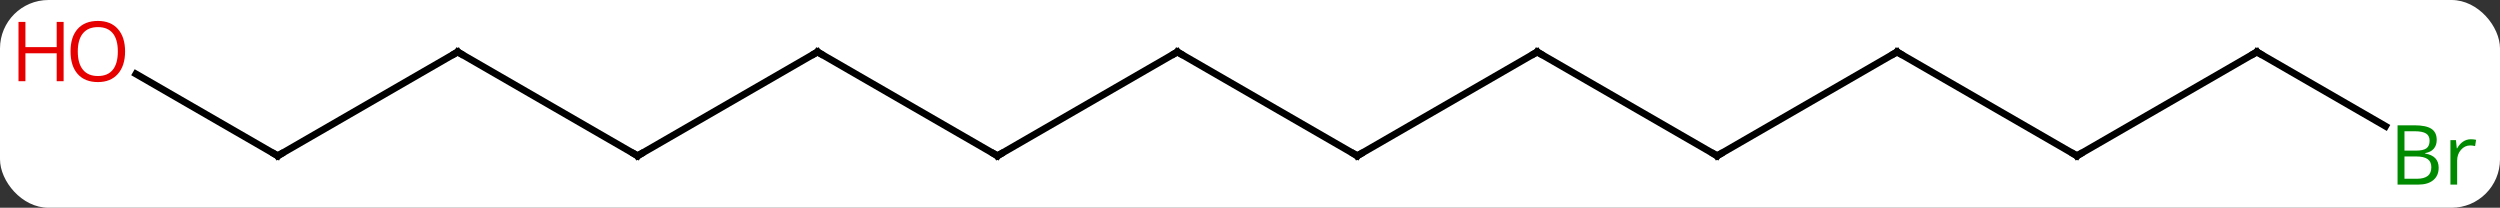 <svg width="361" viewBox="0 0 361 30" style="fill-opacity:1; color-rendering:auto; color-interpolation:auto; text-rendering:auto; stroke:black; stroke-linecap:square; stroke-miterlimit:10; shape-rendering:auto; stroke-opacity:1; fill:black; stroke-dasharray:none; font-weight:normal; stroke-width:1; font-family:'Open Sans'; font-style:normal; stroke-linejoin:miter; font-size:12; stroke-dashoffset:0; image-rendering:auto;" height="30" class="cas-substance-image" xmlns:xlink="http://www.w3.org/1999/xlink" xmlns="http://www.w3.org/2000/svg"><rect x="0" y="0" width="361" height="30" fill="#333333" stroke="none"/><svg class="cas-substance-single-component"><rect y="0" x="0" width="361" stroke="none" ry="7" rx="7" height="30" fill="white" class="cas-substance-group"/><svg y="0" x="0" width="361" viewBox="0 0 361 30" style="fill:black;" height="30" class="cas-substance-single-component-image"><svg><g><g transform="translate(183,15)" style="text-rendering:geometricPrecision; color-rendering:optimizeQuality; color-interpolation:linearRGB; stroke-linecap:butt; image-rendering:optimizeQuality;"><line y2="-7.5" y1="7.5" x2="-12.99" x1="12.99" style="fill:none;"/><line y2="-7.5" y1="7.5" x2="38.97" x1="12.99" style="fill:none;"/><line y2="7.5" y1="-7.5" x2="-38.97" x1="-12.99" style="fill:none;"/><line y2="7.5" y1="-7.5" x2="64.953" x1="38.97" style="fill:none;"/><line y2="-7.5" y1="7.5" x2="-64.953" x1="-38.97" style="fill:none;"/><line y2="-7.5" y1="7.5" x2="90.933" x1="64.953" style="fill:none;"/><line y2="7.5" y1="-7.5" x2="-90.933" x1="-64.953" style="fill:none;"/><line y2="7.5" y1="-7.5" x2="116.913" x1="90.933" style="fill:none;"/><line y2="-7.5" y1="7.5" x2="-116.913" x1="-90.933" style="fill:none;"/><line y2="-7.5" y1="7.5" x2="142.893" x1="116.913" style="fill:none;"/><line y2="7.5" y1="-7.5" x2="-142.893" x1="-116.913" style="fill:none;"/><line y2="3.227" y1="-7.5" x2="161.475" x1="142.893" style="fill:none;"/><line y2="-4.322" y1="7.5" x2="-163.37" x1="-142.893" style="fill:none;"/><path style="fill:none; stroke-miterlimit:5;" d="M12.557 7.25 L12.99 7.5 L13.423 7.25"/><path style="fill:none; stroke-miterlimit:5;" d="M-12.557 -7.25 L-12.99 -7.5 L-13.423 -7.25"/><path style="fill:none; stroke-miterlimit:5;" d="M38.537 -7.25 L38.97 -7.5 L39.403 -7.25"/><path style="fill:none; stroke-miterlimit:5;" d="M-38.537 7.25 L-38.97 7.5 L-39.403 7.25"/><path style="fill:none; stroke-miterlimit:5;" d="M64.52 7.25 L64.953 7.5 L65.386 7.25"/><path style="fill:none; stroke-miterlimit:5;" d="M-64.52 -7.25 L-64.953 -7.5 L-65.386 -7.25"/><path style="fill:none; stroke-miterlimit:5;" d="M90.5 -7.25 L90.933 -7.5 L91.366 -7.25"/><path style="fill:none; stroke-miterlimit:5;" d="M-90.5 7.25 L-90.933 7.5 L-91.366 7.25"/><path style="fill:none; stroke-miterlimit:5;" d="M116.48 7.25 L116.913 7.5 L117.346 7.25"/><path style="fill:none; stroke-miterlimit:5;" d="M-116.48 -7.25 L-116.913 -7.5 L-117.346 -7.25"/><path style="fill:none; stroke-miterlimit:5;" d="M142.46 -7.25 L142.893 -7.5 L143.326 -7.25"/><path style="fill:none; stroke-miterlimit:5;" d="M-142.46 7.25 L-142.893 7.5 L-143.326 7.25"/></g><g transform="translate(183,15)" style="stroke-linecap:butt; fill:rgb(0,138,0); text-rendering:geometricPrecision; color-rendering:optimizeQuality; image-rendering:optimizeQuality; font-family:'Open Sans'; stroke:rgb(0,138,0); color-interpolation:linearRGB; stroke-miterlimit:5;"><path style="stroke:none;" d="M163.207 3.094 L165.629 3.094 Q167.332 3.094 168.098 3.602 Q168.863 4.109 168.863 5.203 Q168.863 5.969 168.441 6.469 Q168.02 6.969 167.191 7.109 L167.191 7.172 Q169.145 7.5 169.145 9.219 Q169.145 10.359 168.371 11.008 Q167.598 11.656 166.207 11.656 L163.207 11.656 L163.207 3.094 ZM164.207 6.75 L165.848 6.75 Q166.91 6.75 167.371 6.422 Q167.832 6.094 167.832 5.312 Q167.832 4.594 167.316 4.273 Q166.801 3.953 165.676 3.953 L164.207 3.953 L164.207 6.75 ZM164.207 7.594 L164.207 10.812 L166.004 10.812 Q167.035 10.812 167.559 10.406 Q168.082 10 168.082 9.141 Q168.082 8.344 167.543 7.969 Q167.004 7.594 165.91 7.594 L164.207 7.594 ZM173.779 5.109 Q174.201 5.109 174.545 5.188 L174.404 6.094 Q174.014 6 173.701 6 Q172.92 6 172.365 6.633 Q171.811 7.266 171.811 8.203 L171.811 11.656 L170.842 11.656 L170.842 5.234 L171.639 5.234 L171.764 6.422 L171.811 6.422 Q172.154 5.797 172.662 5.453 Q173.17 5.109 173.779 5.109 Z"/><path style="fill:rgb(230,0,0); stroke:none;" d="M-164.939 -7.57 Q-164.939 -5.508 -165.978 -4.328 Q-167.017 -3.148 -168.86 -3.148 Q-170.751 -3.148 -171.782 -4.312 Q-172.814 -5.477 -172.814 -7.586 Q-172.814 -9.68 -171.782 -10.828 Q-170.751 -11.977 -168.86 -11.977 Q-167.001 -11.977 -165.97 -10.805 Q-164.939 -9.633 -164.939 -7.57 ZM-171.767 -7.57 Q-171.767 -5.836 -171.024 -4.93 Q-170.282 -4.023 -168.86 -4.023 Q-167.439 -4.023 -166.712 -4.922 Q-165.985 -5.82 -165.985 -7.57 Q-165.985 -9.305 -166.712 -10.195 Q-167.439 -11.086 -168.86 -11.086 Q-170.282 -11.086 -171.024 -10.188 Q-171.767 -9.289 -171.767 -7.57 Z"/><path style="fill:rgb(230,0,0); stroke:none;" d="M-173.814 -3.273 L-174.814 -3.273 L-174.814 -7.305 L-179.329 -7.305 L-179.329 -3.273 L-180.329 -3.273 L-180.329 -11.836 L-179.329 -11.836 L-179.329 -8.195 L-174.814 -8.195 L-174.814 -11.836 L-173.814 -11.836 L-173.814 -3.273 Z"/></g></g></svg></svg></svg></svg>